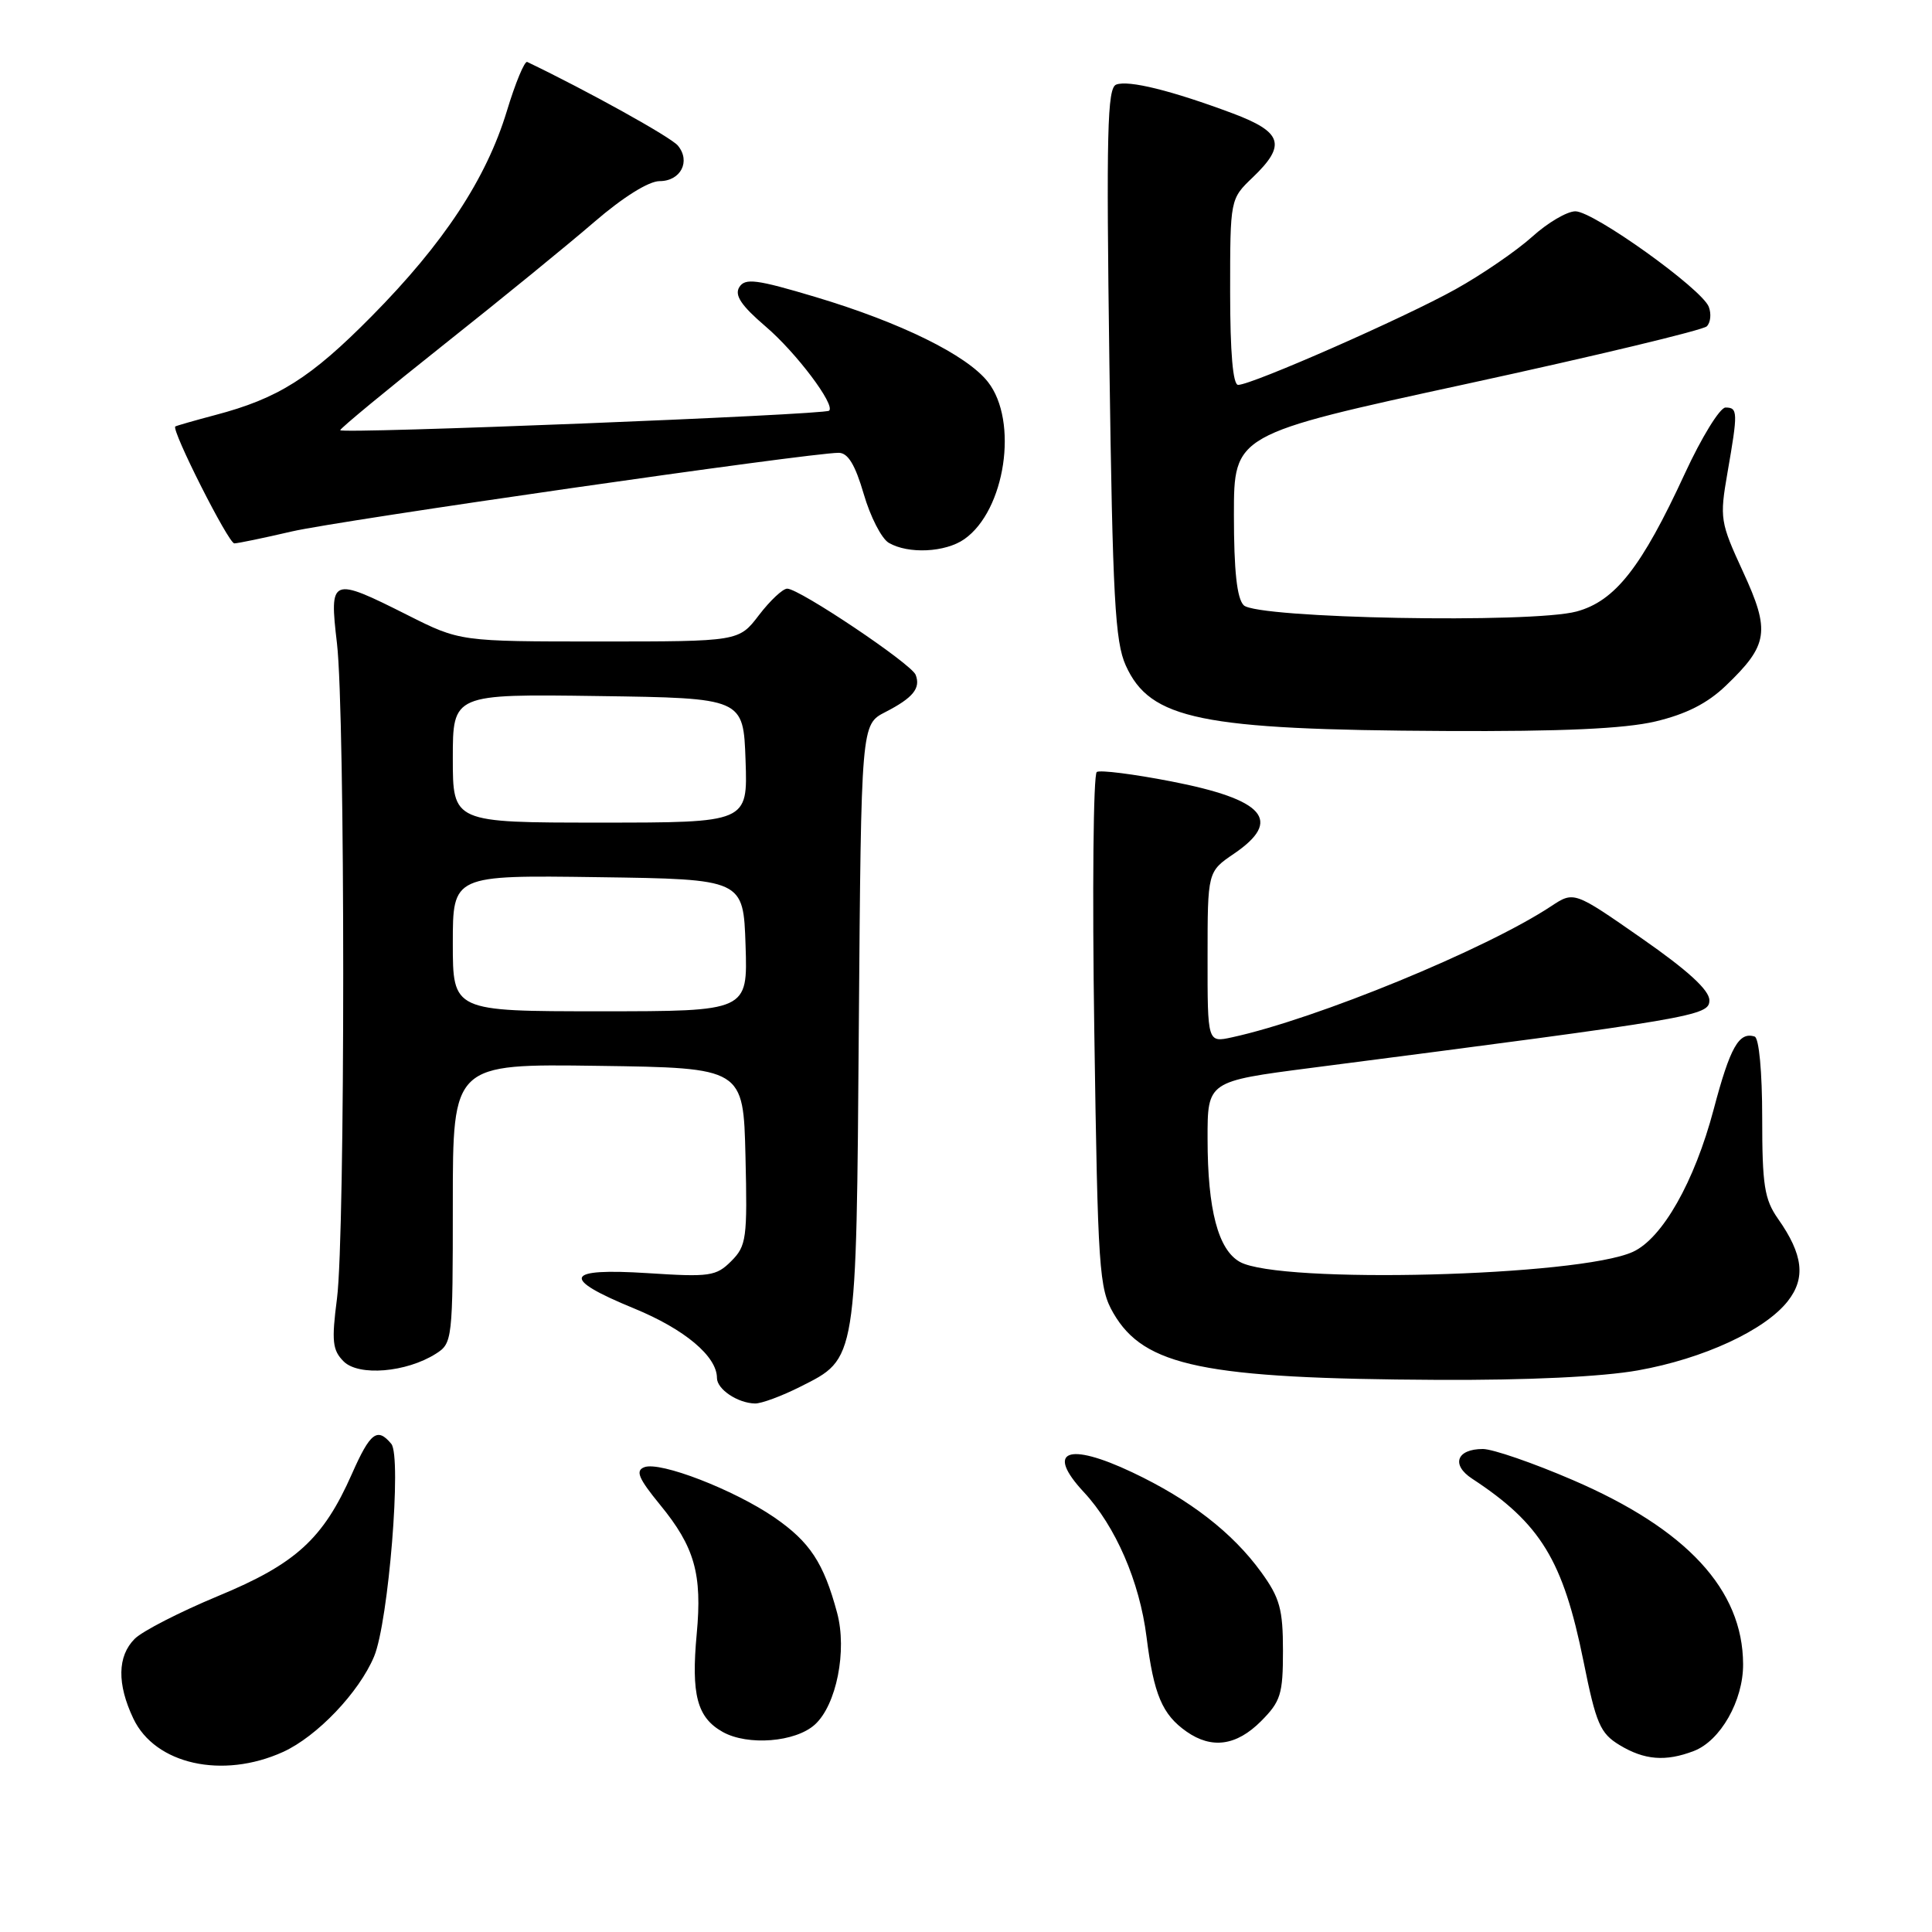 <?xml version="1.0" encoding="UTF-8" standalone="no"?>
<!DOCTYPE svg PUBLIC "-//W3C//DTD SVG 1.1//EN" "http://www.w3.org/Graphics/SVG/1.1/DTD/svg11.dtd" >
<svg xmlns="http://www.w3.org/2000/svg" xmlns:xlink="http://www.w3.org/1999/xlink" version="1.1" viewBox="0 0 256 256">
 <g >
 <path fill="currentColor"
d=" M 37.51 232.14 C 42.01 230.09 47.58 224.25 49.57 219.49 C 51.48 214.92 53.25 193.01 51.85 191.32 C 50.00 189.09 49.06 189.80 46.63 195.30 C 42.82 203.92 39.20 207.22 28.88 211.49 C 23.83 213.59 18.87 216.13 17.85 217.15 C 15.55 219.45 15.49 223.13 17.67 227.72 C 20.55 233.79 29.49 235.78 37.51 232.14 Z  M 224.43 232.02 C 227.96 230.68 231.00 225.34 230.97 220.50 C 230.93 210.64 223.51 202.62 208.42 196.12 C 203.16 193.85 197.79 192.00 196.49 192.00 C 193.01 192.00 192.25 194.09 195.06 195.93 C 204.15 201.89 207.11 206.73 209.82 220.12 C 211.49 228.42 212.03 229.67 214.60 231.23 C 217.88 233.22 220.70 233.45 224.43 232.02 Z  M 107.97 228.52 C 110.83 225.94 112.27 218.71 110.92 213.70 C 109.14 207.08 107.32 204.32 102.61 201.07 C 97.26 197.40 87.47 193.61 85.38 194.41 C 84.17 194.87 84.59 195.88 87.47 199.40 C 92.04 204.97 93.06 208.57 92.32 216.48 C 91.57 224.56 92.36 227.58 95.76 229.49 C 99.08 231.35 105.40 230.85 107.97 228.52 Z  M 167.08 228.08 C 169.70 225.45 170.00 224.50 170.00 218.73 C 170.00 213.24 169.58 211.72 167.13 208.34 C 163.33 203.09 157.66 198.70 150.03 195.09 C 141.45 191.03 138.51 192.22 143.60 197.70 C 147.82 202.23 151.00 209.57 151.92 216.89 C 152.88 224.54 154.00 227.19 157.23 229.45 C 160.56 231.78 163.83 231.33 167.08 228.08 Z  M 106.04 183.75 C 113.58 179.95 113.46 180.68 113.80 135.75 C 114.11 96.00 114.11 96.00 117.30 94.36 C 120.98 92.47 122.02 91.20 121.33 89.42 C 120.77 87.96 105.92 78.00 104.31 78.00 C 103.72 78.00 102.04 79.58 100.57 81.50 C 97.90 85.00 97.90 85.00 79.42 85.00 C 60.95 85.00 60.95 85.00 54.00 81.50 C 43.86 76.40 43.62 76.49 44.65 85.25 C 45.75 94.66 45.76 163.52 44.65 172.08 C 43.92 177.72 44.05 178.91 45.54 180.40 C 47.53 182.38 53.84 181.86 57.75 179.38 C 59.95 177.99 60.00 177.55 60.00 159.46 C 60.00 140.96 60.00 140.96 79.25 141.23 C 98.50 141.50 98.50 141.50 98.78 153.22 C 99.04 164.11 98.91 165.09 96.89 167.11 C 94.89 169.11 94.03 169.23 85.86 168.70 C 74.77 167.99 74.23 169.36 84.03 173.38 C 90.72 176.13 95.00 179.72 95.00 182.59 C 95.00 184.08 97.74 185.92 100.04 185.97 C 100.88 185.99 103.58 184.99 106.04 183.75 Z  M 217.05 181.58 C 225.70 180.04 233.86 176.27 236.89 172.41 C 239.29 169.36 238.93 166.23 235.60 161.50 C 233.79 158.92 233.50 157.05 233.50 148.09 C 233.50 142.03 233.08 137.54 232.50 137.35 C 230.42 136.68 229.25 138.76 227.07 147.00 C 224.53 156.59 220.27 164.10 216.36 165.88 C 209.20 169.14 169.57 170.16 164.29 167.21 C 161.41 165.60 160.01 160.29 160.01 150.89 C 160.00 143.28 160.00 143.28 173.75 141.50 C 224.81 134.90 226.50 134.61 226.50 132.54 C 226.50 131.20 223.65 128.59 217.53 124.33 C 208.56 118.08 208.56 118.08 205.53 120.08 C 196.87 125.80 174.45 135.01 163.25 137.45 C 160.00 138.16 160.00 138.16 160.01 126.83 C 160.01 115.50 160.01 115.50 163.51 113.12 C 169.99 108.71 167.58 105.94 155.15 103.53 C 150.20 102.57 145.79 102.01 145.33 102.29 C 144.87 102.58 144.72 118.04 145.00 136.65 C 145.47 168.33 145.63 170.72 147.53 174.00 C 151.61 181.05 159.54 182.68 190.50 182.84 C 202.45 182.90 212.30 182.43 217.05 181.58 Z  M 219.34 95.60 C 223.42 94.63 226.23 93.21 228.68 90.86 C 234.32 85.46 234.60 83.65 230.96 75.76 C 227.93 69.18 227.85 68.69 228.90 62.63 C 230.30 54.60 230.28 54.00 228.64 54.00 C 227.90 54.00 225.47 57.94 223.25 62.75 C 217.51 75.19 214.01 79.65 208.89 81.03 C 202.94 82.63 166.55 81.95 164.80 80.20 C 163.90 79.30 163.50 75.65 163.50 68.23 C 163.50 57.56 163.50 57.56 194.37 50.86 C 211.36 47.17 225.66 43.74 226.16 43.24 C 226.66 42.74 226.78 41.58 226.42 40.65 C 225.51 38.28 211.16 28.00 208.75 28.00 C 207.64 28.00 205.06 29.52 203.01 31.38 C 200.95 33.23 196.40 36.36 192.88 38.32 C 186.15 42.08 165.87 51.00 164.06 51.00 C 163.37 51.00 163.00 46.72 163.00 38.69 C 163.00 26.37 163.00 26.37 166.00 23.50 C 170.48 19.21 169.94 17.50 163.33 15.02 C 155.25 12.00 149.53 10.58 147.90 11.21 C 146.72 11.66 146.58 17.48 147.00 48.12 C 147.43 79.22 147.75 85.03 149.17 88.18 C 152.41 95.34 159.07 96.70 191.50 96.86 C 207.00 96.94 215.23 96.56 219.34 95.60 Z  M 127.78 71.44 C 133.21 67.64 134.98 55.79 130.90 50.60 C 128.10 47.04 119.36 42.74 108.08 39.36 C 100.22 37.01 98.73 36.82 97.96 38.05 C 97.30 39.12 98.21 40.49 101.46 43.27 C 105.50 46.72 110.73 53.67 109.86 54.42 C 109.23 54.97 44.99 57.53 45.08 57.00 C 45.12 56.73 51.31 51.62 58.83 45.65 C 66.35 39.69 75.32 32.37 78.76 29.40 C 82.55 26.13 85.96 24.00 87.40 24.00 C 90.20 24.00 91.55 21.37 89.82 19.29 C 88.90 18.17 77.79 12.01 69.86 8.21 C 69.51 8.05 68.29 10.98 67.15 14.75 C 64.42 23.71 58.79 32.25 49.25 41.90 C 41.16 50.09 36.86 52.80 28.50 55.00 C 25.75 55.73 23.38 56.41 23.23 56.51 C 22.66 56.93 30.27 72.00 31.05 72.00 C 31.50 72.00 34.93 71.29 38.67 70.42 C 44.98 68.96 107.27 60.00 111.13 60.00 C 112.36 60.00 113.31 61.57 114.45 65.46 C 115.32 68.46 116.81 71.37 117.77 71.93 C 120.36 73.44 125.27 73.20 127.78 71.44 Z  M 60.00 124.98 C 60.00 115.96 60.00 115.96 79.25 116.23 C 98.50 116.50 98.50 116.50 98.79 125.25 C 99.08 134.00 99.08 134.00 79.54 134.00 C 60.00 134.00 60.00 134.00 60.00 124.98 Z  M 60.00 100.48 C 60.00 91.96 60.00 91.96 79.25 92.23 C 98.50 92.50 98.50 92.50 98.79 100.75 C 99.08 109.00 99.08 109.00 79.54 109.00 C 60.00 109.00 60.00 109.00 60.00 100.48 Z "/>
</g>
</svg>